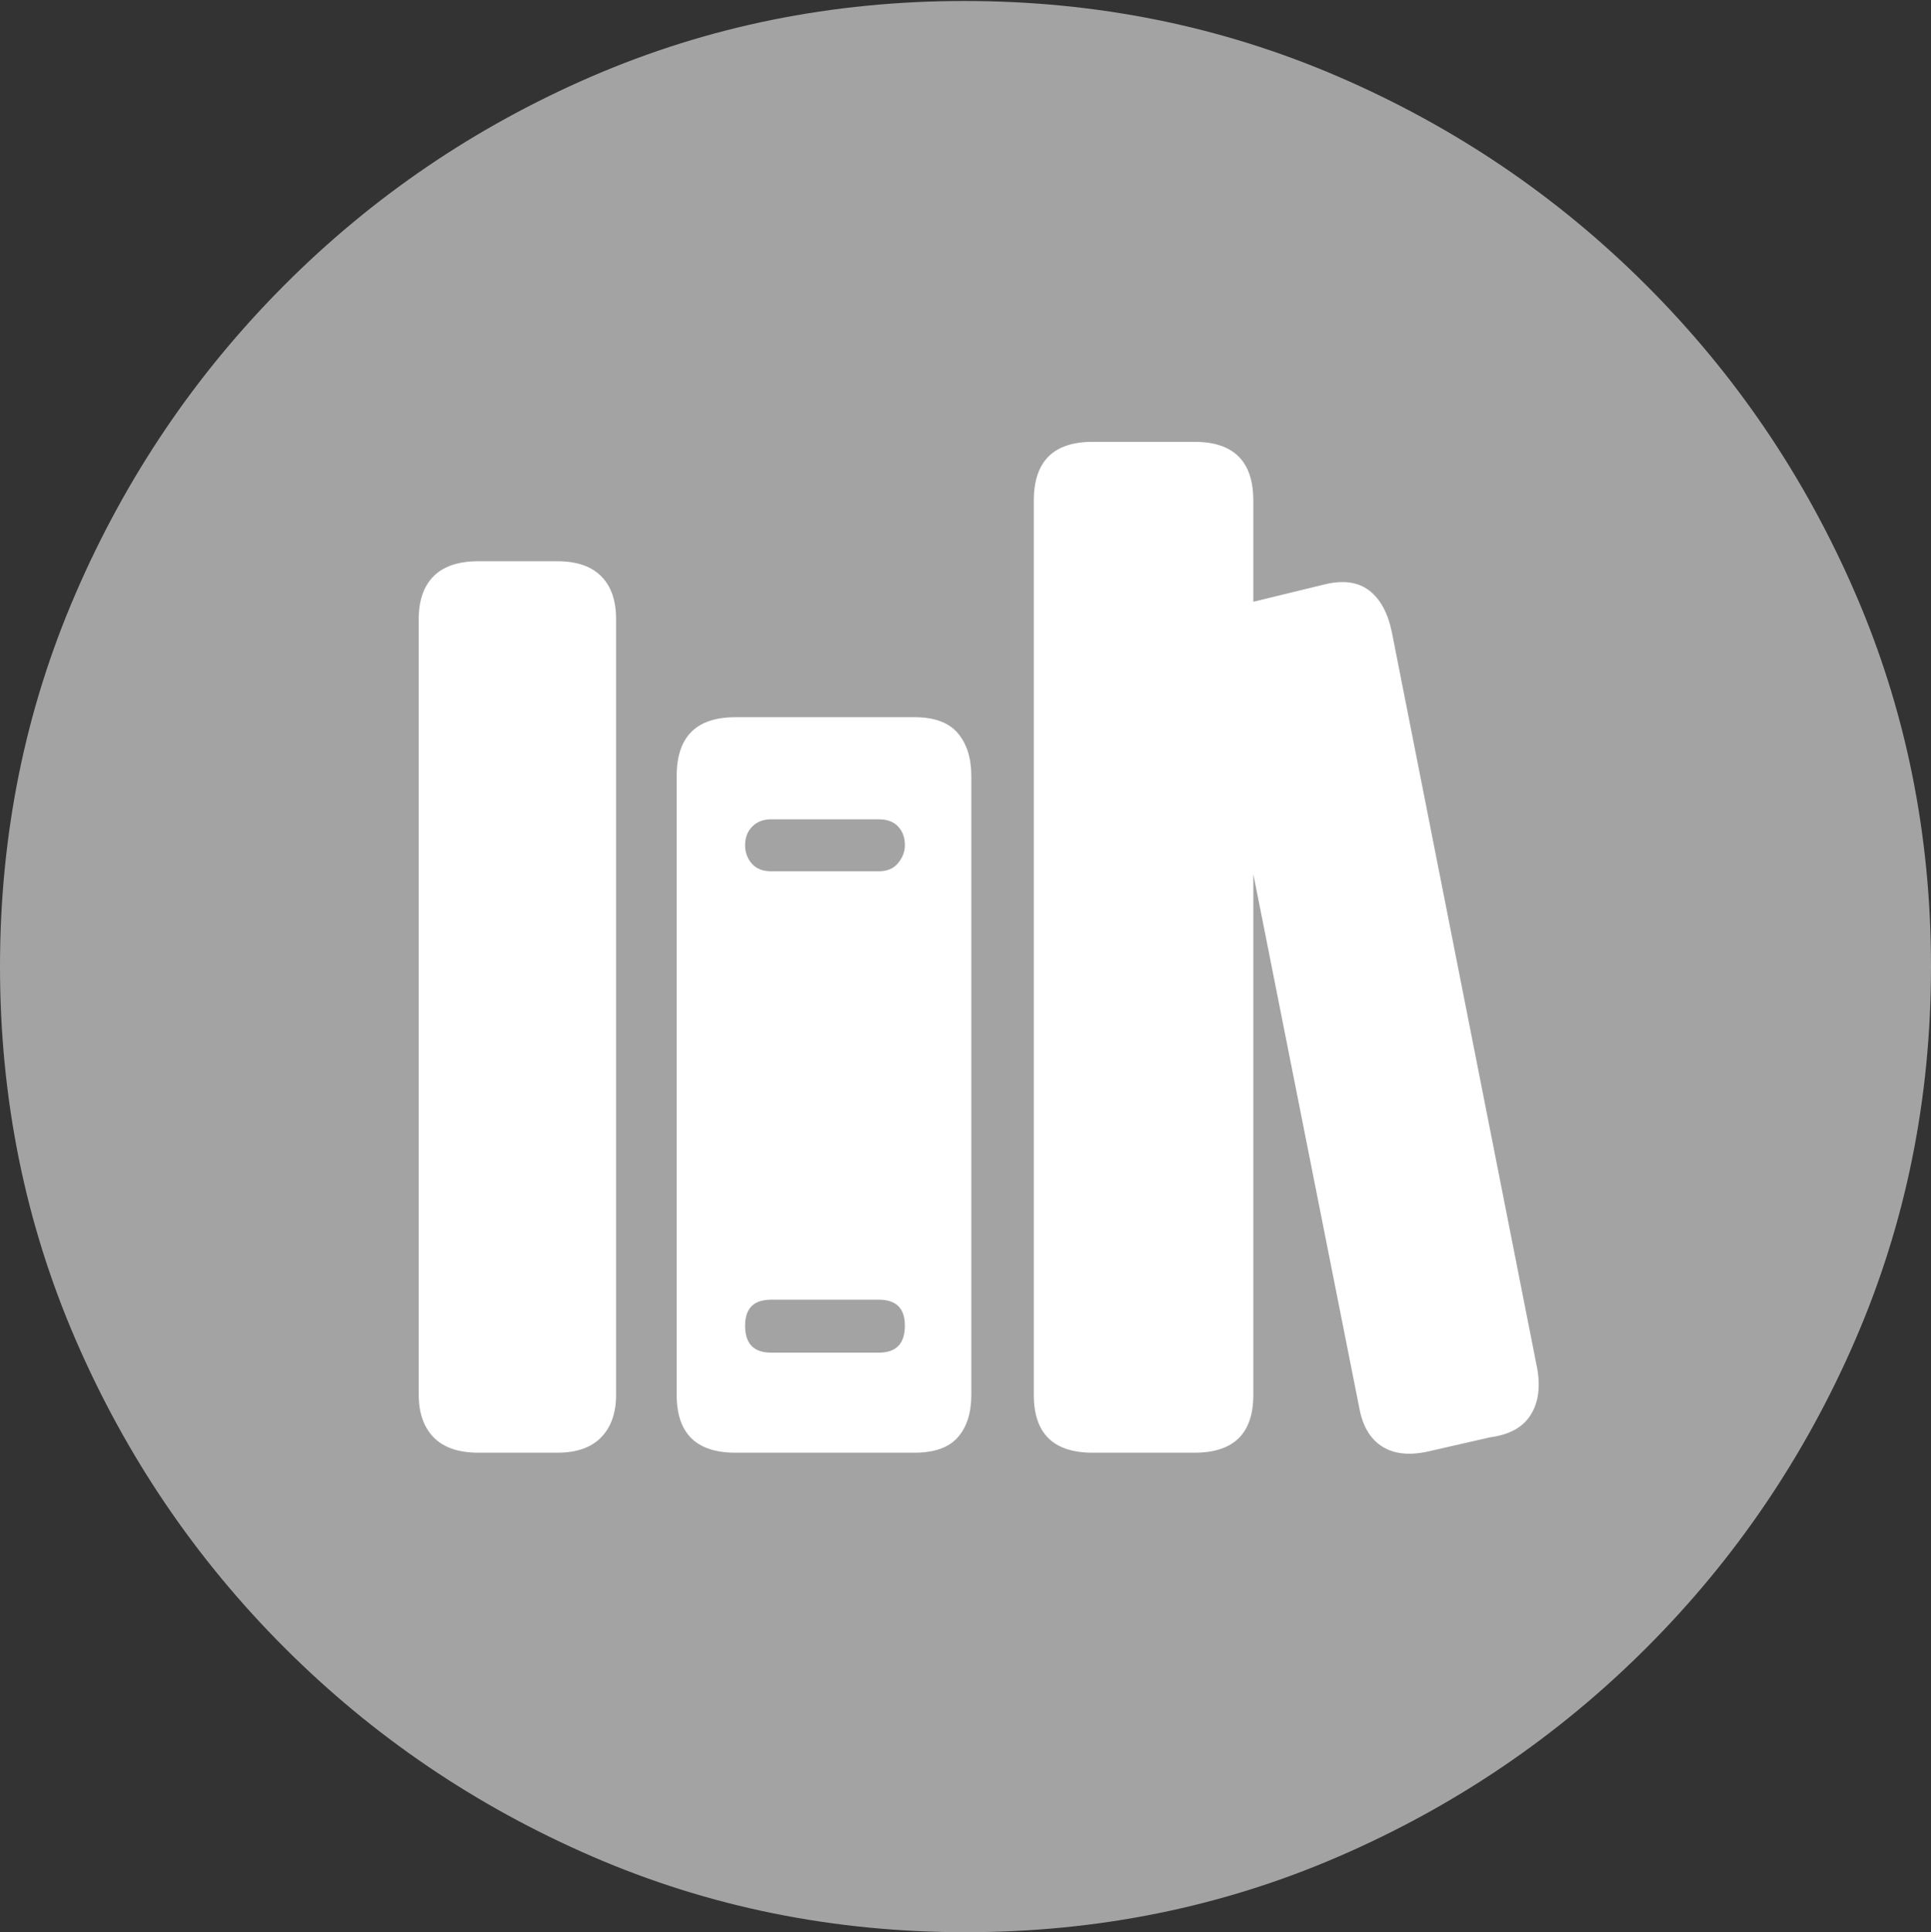 <svg width="19.59" height="19.6">
       <rect width="100%" height="100%" fill="#333333" stroke="none"/>
       <g>
              <rect height="19.6" opacity="0" width="19.59" x="0" y="0" />
              <path d="M9.795 19.6Q11.807 19.6 13.579 18.833Q15.352 18.066 16.704 16.714Q18.057 15.361 18.823 13.589Q19.59 11.816 19.59 9.805Q19.59 7.793 18.823 6.021Q18.057 4.248 16.704 2.896Q15.352 1.543 13.574 0.776Q11.797 0.01 9.785 0.01Q7.773 0.01 6.001 0.776Q4.229 1.543 2.881 2.896Q1.533 4.248 0.767 6.021Q0 7.793 0 9.805Q0 11.816 0.767 13.589Q1.533 15.361 2.886 16.714Q4.238 18.066 6.011 18.833Q7.783 19.6 9.795 19.6Z"
                     fill="rgba(255,255,255,0.55)" />
              <path d="M4.248 14.15L4.248 6.279Q4.248 5.996 4.399 5.845Q4.551 5.693 4.854 5.693L5.654 5.693Q5.947 5.693 6.099 5.845Q6.25 5.996 6.25 6.279L6.25 14.15Q6.25 14.424 6.099 14.58Q5.947 14.736 5.654 14.736L4.854 14.736Q4.551 14.736 4.399 14.58Q4.248 14.424 4.248 14.15ZM6.865 14.15L6.865 7.871Q6.865 7.275 7.461 7.275L9.277 7.275Q9.58 7.275 9.717 7.437Q9.854 7.598 9.854 7.871L9.854 14.15Q9.854 14.424 9.717 14.58Q9.58 14.736 9.277 14.736L7.461 14.736Q6.865 14.736 6.865 14.15ZM7.559 13.447Q7.559 13.721 7.822 13.721L8.916 13.721Q9.18 13.721 9.18 13.447Q9.18 13.184 8.916 13.184L7.822 13.184Q7.559 13.184 7.559 13.447ZM7.559 8.574Q7.559 8.682 7.627 8.76Q7.695 8.838 7.822 8.838L8.916 8.838Q9.043 8.838 9.111 8.755Q9.18 8.672 9.18 8.574Q9.18 8.457 9.111 8.384Q9.043 8.311 8.916 8.311L7.822 8.311Q7.705 8.311 7.632 8.384Q7.559 8.457 7.559 8.574ZM10.488 14.15L10.488 5.078Q10.488 4.482 11.084 4.482L12.119 4.482Q12.715 4.482 12.715 5.078L12.715 6.104L13.438 5.928Q13.721 5.859 13.892 5.991Q14.062 6.123 14.121 6.416L15.596 13.887Q15.645 14.17 15.527 14.355Q15.41 14.541 15.117 14.58L14.473 14.727Q14.19 14.785 14.014 14.668Q13.838 14.551 13.789 14.277L12.715 8.867L12.715 14.15Q12.715 14.736 12.119 14.736L11.084 14.736Q10.488 14.736 10.488 14.15Z"
                     fill="#ffffff" />
       </g>
</svg>